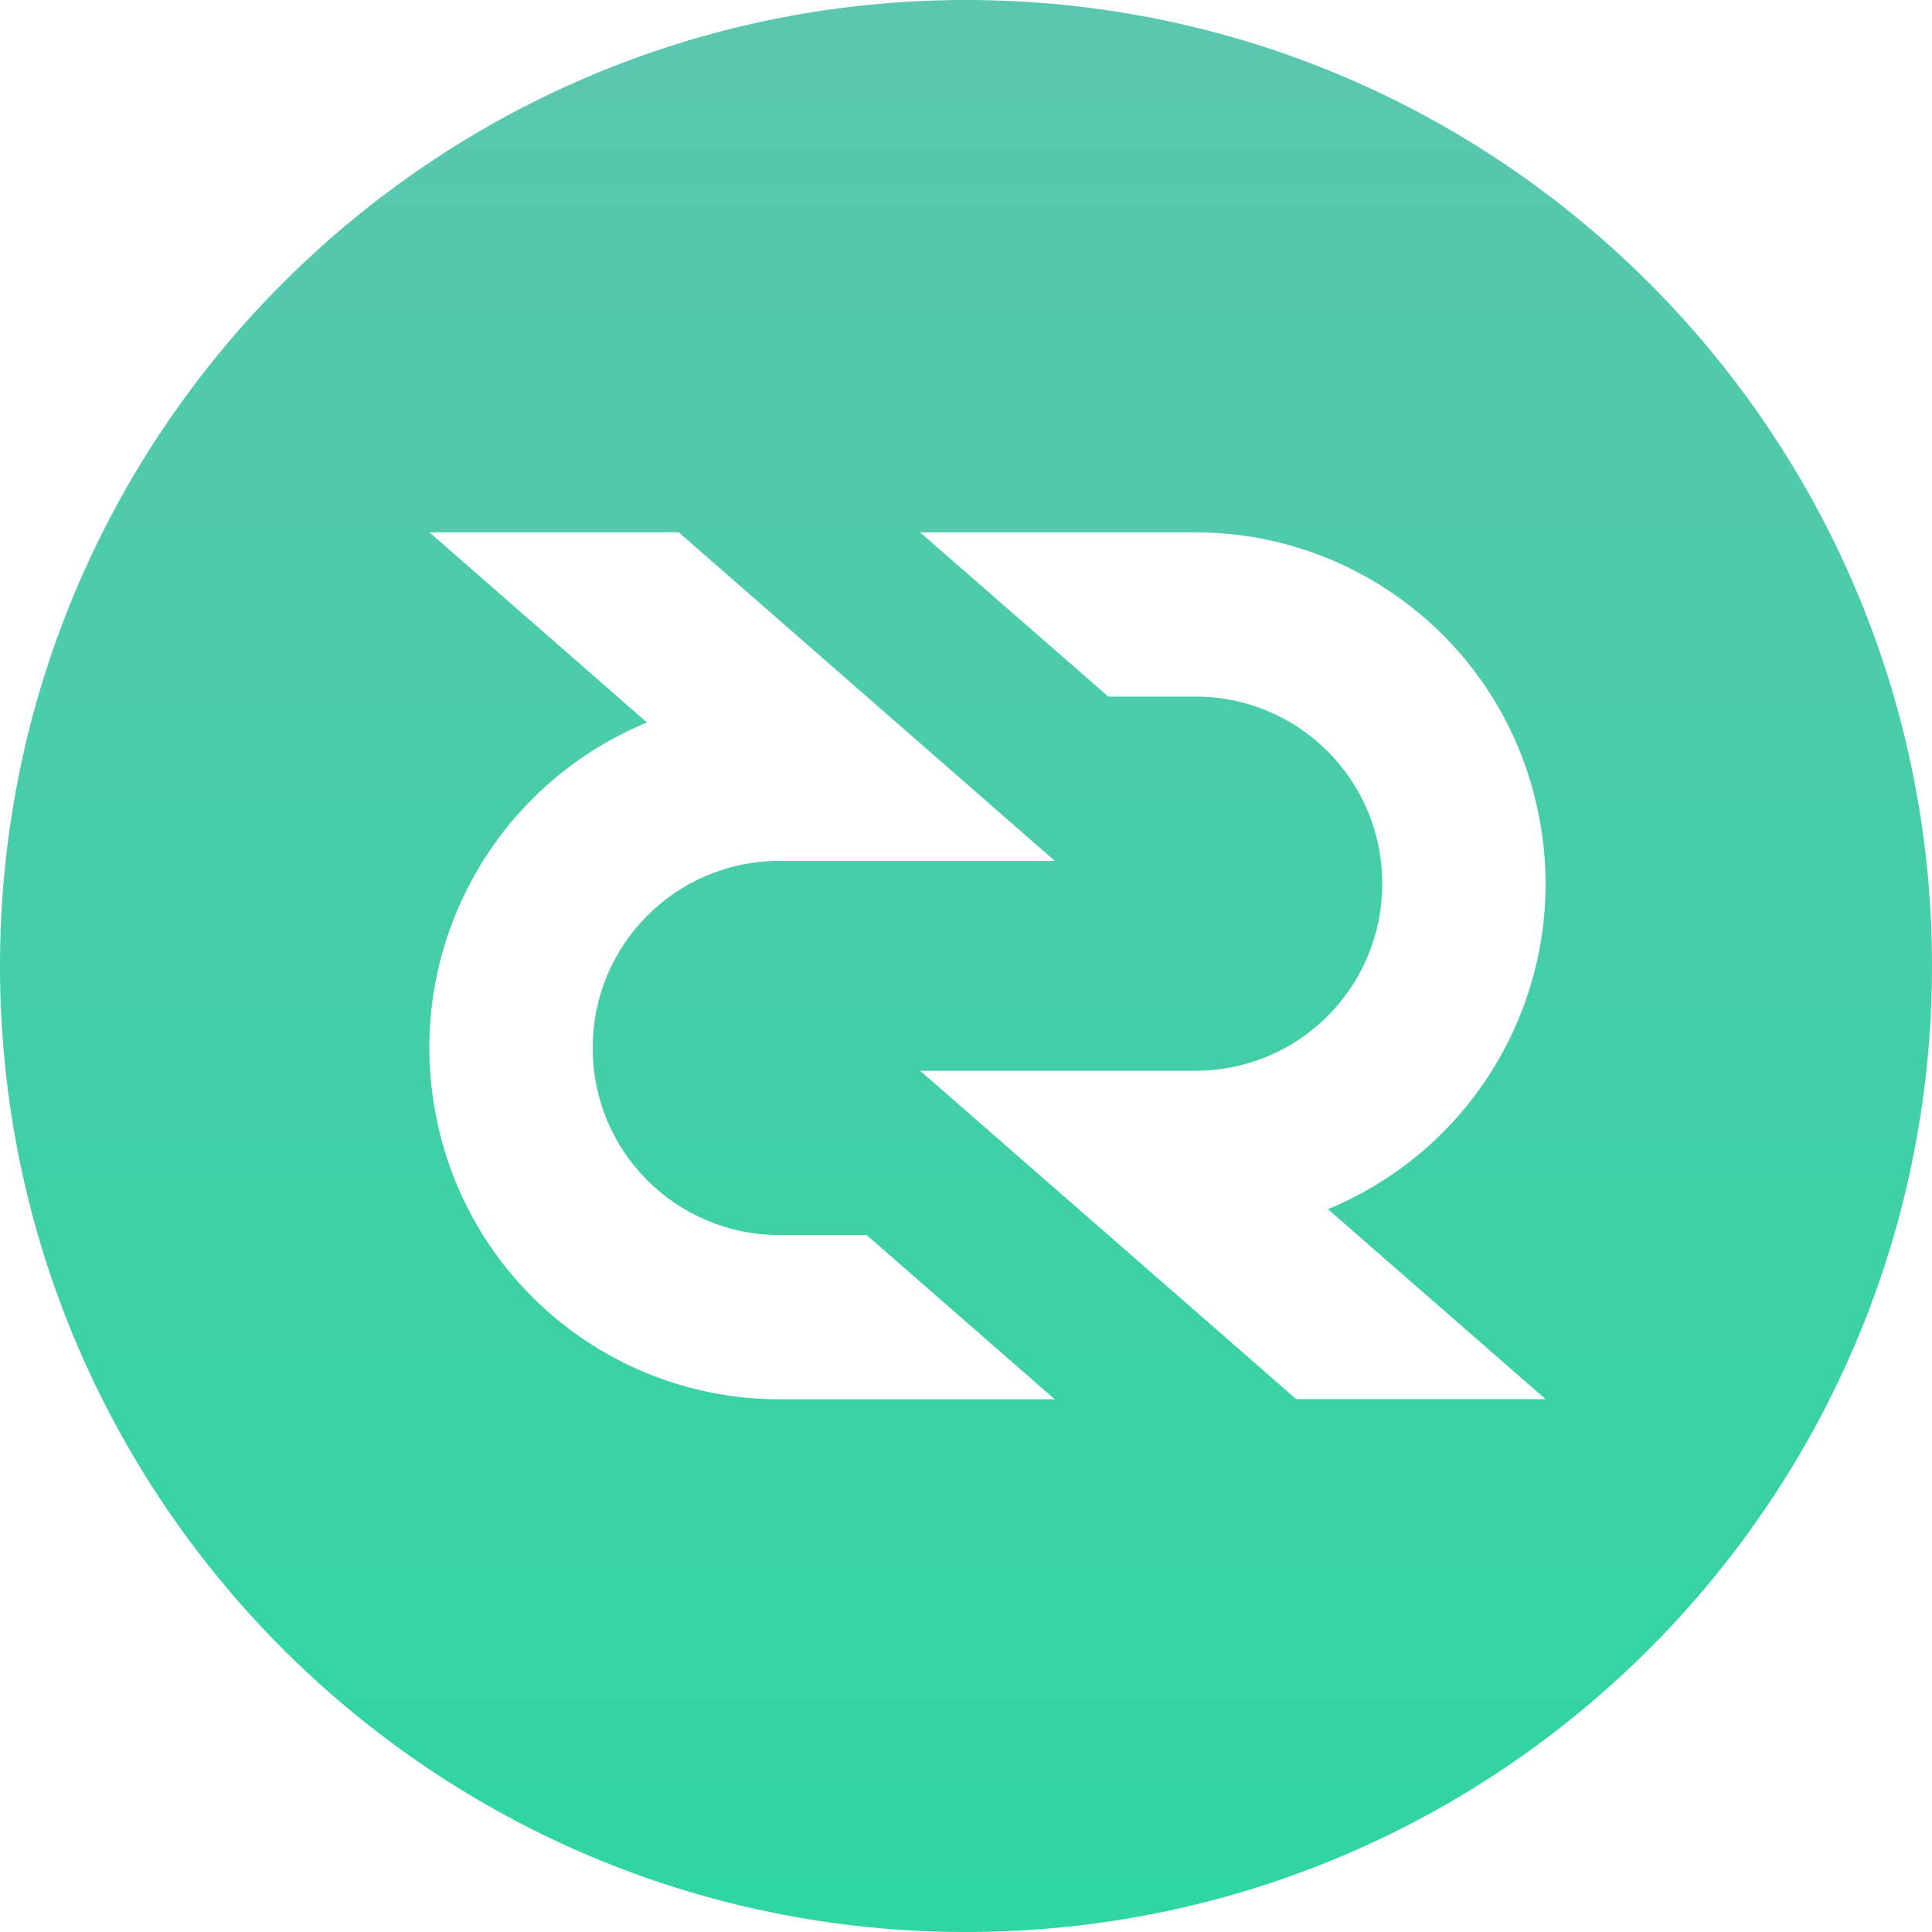<svg width="65" height="65" viewBox="0 0 65 65" version="1.1" xmlns="http://www.w3.org/2000/svg" xmlns:xlink="http://www.w3.org/1999/xlink">
<title>DCR</title>
<desc>Created using Figma</desc>
<g id="Canvas" transform="translate(-1339 1012)">
<g id="DCR">
<g id="Combined Shape">
<use xlink:href="#path0_fill" transform="translate(1339 -1012)" fill="url(#paint0_linear)"/>
</g>
</g>
</g>
<defs>
<linearGradient id="paint0_linear" x1="0" y1="0" x2="1" y2="0" gradientUnits="userSpaceOnUse" gradientTransform="matrix(0 65 -65 0 32.5 0)">
<stop offset="0" stop-color="#5BC7AF"/>
<stop offset="1" stop-color="#2ED6A1"/>
</linearGradient>
<path id="path0_fill" fill-rule="evenodd" d="M 32.5 0C 14.55 0 0 14.551 0 32.5C 0 50.45 14.55 65 32.5 65C 50.449 65 65 50.45 65 32.5C 65 14.551 50.449 0 32.5 0ZM 30.958 36.026L 40.244 36.026C 41.909 36.021 43.504 35.355 44.677 34.174C 45.851 32.993 46.508 31.395 46.503 29.73C 46.512 26.264 43.71 23.446 40.244 23.436L 37.29 23.436L 30.956 17.911L 40.244 17.911C 45.879 17.925 50.714 21.929 51.777 27.462C 52.862 32.998 49.891 38.53 44.676 40.681L 52 47.074L 43.613 47.074L 30.958 36.026ZM 26.2 28.965L 35.489 28.965L 22.837 17.911L 14.45 17.911L 21.768 24.308C 16.553 26.459 13.581 31.991 14.667 37.527C 15.73 43.06 20.565 47.065 26.2 47.078L 35.486 47.078L 29.157 41.551L 26.2 41.551C 22.734 41.541 19.932 38.723 19.942 35.257C 19.933 31.792 22.735 28.976 26.2 28.965Z"/>
</defs>
</svg>
